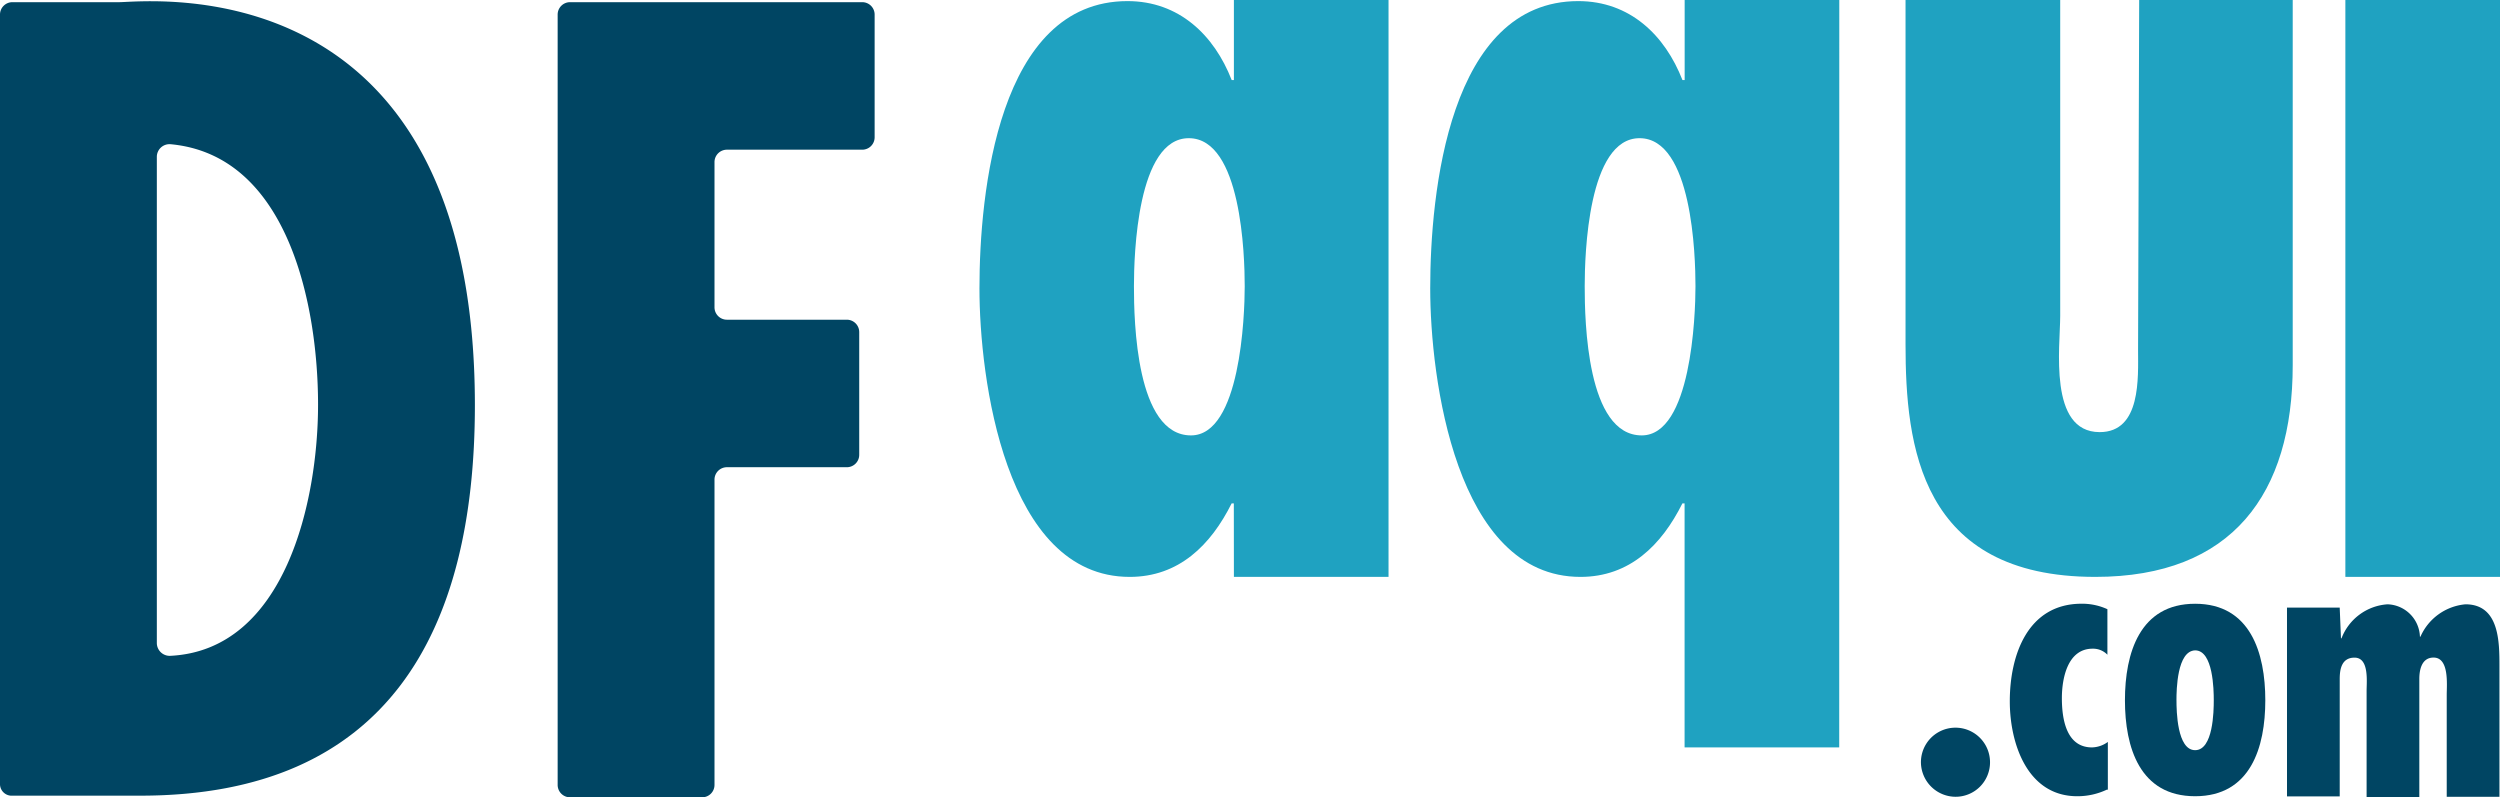 <svg xmlns="http://www.w3.org/2000/svg" viewBox="-1568 -2943.734 142.271 45.375">
  <defs>
    <style>
      .cls-1 {
        fill: #004563;
      }

      .cls-2 {
        fill: none;
        stroke: #004563;
        stroke-width: 4px;
      }

      .cls-3 {
        fill: #1fa2c1;
      }
    </style>
  </defs>
  <g id="group" transform="translate(-1568 -2943.734)">
    <g id="group-2" data-name="group" transform="translate(0 0.071)">
      <path id="path" class="cls-1" d="M0,44.752V1A.706.706,0,0,1,.718.282H6.772C8.332.282,27.025-2,27.025,23.219c0,12.888-4.962,22.219-19.036,22.219H.718A.663.663,0,0,1,0,44.752ZM18.1,23.188c0-5.555-1.654-14.2-8.395-14.823a.721.721,0,0,0-.78.718v27.68a.733.733,0,0,0,.749.718C16.259,37.169,18.1,28.618,18.1,23.188Z" transform="translate(0 -0.229)"/>
      <path id="path-2" data-name="path" class="cls-1" d="M119.737,1.118V8.077a.706.706,0,0,1-.718.718h-7.677a.706.706,0,0,0-.718.718v8.239a.706.706,0,0,0,.718.718h6.8a.706.706,0,0,1,.718.718v6.959a.706.706,0,0,1-.718.718h-6.8a.706.706,0,0,0-.718.718V44.932a.706.706,0,0,1-.718.718h-7.49a.706.706,0,0,1-.718-.718V1.118A.706.706,0,0,1,102.418.4h16.6A.706.706,0,0,1,119.737,1.118Z" transform="translate(-69.963 -0.347)"/>
    </g>
    <path id="path-3" data-name="path" class="cls-2" d="M356.1,134.4" transform="translate(-244.973 -92.458)"/>
    <path id="path-4" data-name="path" class="cls-1" d="M354.232,134.666a1.958,1.958,0,0,1-1.966,1.966,1.978,1.978,0,0,1-1.966-1.966,1.966,1.966,0,1,1,3.932,0Z" transform="translate(-240.983 -91.289)"/>
    <path id="path-5" data-name="path" class="cls-1" d="M372.024,120.679a3.91,3.91,0,0,1-1.685.374c-2.84,0-3.838-3-3.838-5.4,0-2.653,1.03-5.555,4.088-5.555a3.446,3.446,0,0,1,1.467.312V113a1.13,1.13,0,0,0-.843-.343c-1.435,0-1.748,1.716-1.748,2.809,0,1.123.218,2.809,1.716,2.809a1.585,1.585,0,0,0,.9-.312v2.715Z" transform="translate(-252.127 -75.741)"/>
    <path id="path-6" data-name="path" class="cls-1" d="M395.489,115.592c0,2.684-.843,5.461-3.994,5.461s-3.994-2.777-3.994-5.461.843-5.492,3.994-5.492S395.489,112.909,395.489,115.592Zm-5.055,0c0,.593.031,2.84,1.061,2.84s1.061-2.216,1.061-2.84c0-.593-.031-2.84-1.061-2.84C390.465,112.784,390.433,115,390.433,115.592Z" transform="translate(-266.574 -75.741)"/>
    <path id="path-7" data-name="path" class="cls-1" d="M420.158,112.135h.031a3.017,3.017,0,0,1,2.621-1.935,1.908,1.908,0,0,1,1.841,1.841h.031a3.1,3.1,0,0,1,2.559-1.841c1.935,0,1.935,2.153,1.935,3.526v7.427h-3v-5.8c0-.562.156-2.122-.749-2.122-.687,0-.811.718-.811,1.217v6.741h-3v-6.054c0-.531.156-1.9-.687-1.9-.749,0-.843.687-.843,1.217v6.678h-3V110.387h3Z" transform="translate(-286.937 -75.81)"/>
    <path id="path-8" data-name="path" class="cls-3" d="M193.08,28.648h-.125c-1.186,2.372-3,4.182-5.8,4.182-7.115,0-8.551-11.359-8.551-16.415,0-5.43,1.061-16.352,8.426-16.352,2.933,0,4.931,1.935,5.929,4.494h.125V0h8.8V32.829h-8.8ZM193.7,16.29c0-1.748-.187-8.426-3.183-8.426-2.933,0-3.121,6.616-3.121,8.426,0,2,.125,8.488,3.246,8.488C193.454,24.778,193.7,17.975,193.7,16.29Z" transform="translate(-122.865)"/>
    <path id="path-9" data-name="path" class="cls-3" d="M284.08,42.535h-8.8V28.648h-.125c-1.186,2.372-3,4.182-5.8,4.182-7.115,0-8.551-11.359-8.551-16.415,0-5.43,1.061-16.352,8.426-16.352,2.933,0,4.931,1.935,5.929,4.494h.125V0h8.8ZM275.9,16.29c0-1.748-.187-8.426-3.183-8.426-2.933,0-3.121,6.616-3.121,8.426,0,2,.125,8.488,3.245,8.488C275.654,24.778,275.9,17.975,275.9,16.29Z" transform="translate(-179.413)"/>
    <path id="path-10" data-name="path" class="cls-3" d="M356.3,0V17.975c0,1.748-.687,6.616,2.247,6.616,2.372,0,2.184-3.121,2.184-4.681L360.794,0h8.738V20.784c0,7.3-3.433,12.046-11.234,12.046-9.986,0-10.8-7.49-10.8-13.232V0Z" transform="translate(-239.057)"/>
    <rect id="rectangle" class="cls-3" width="8.8" height="32.829" transform="translate(133.471)"/>
  </g>
</svg>
